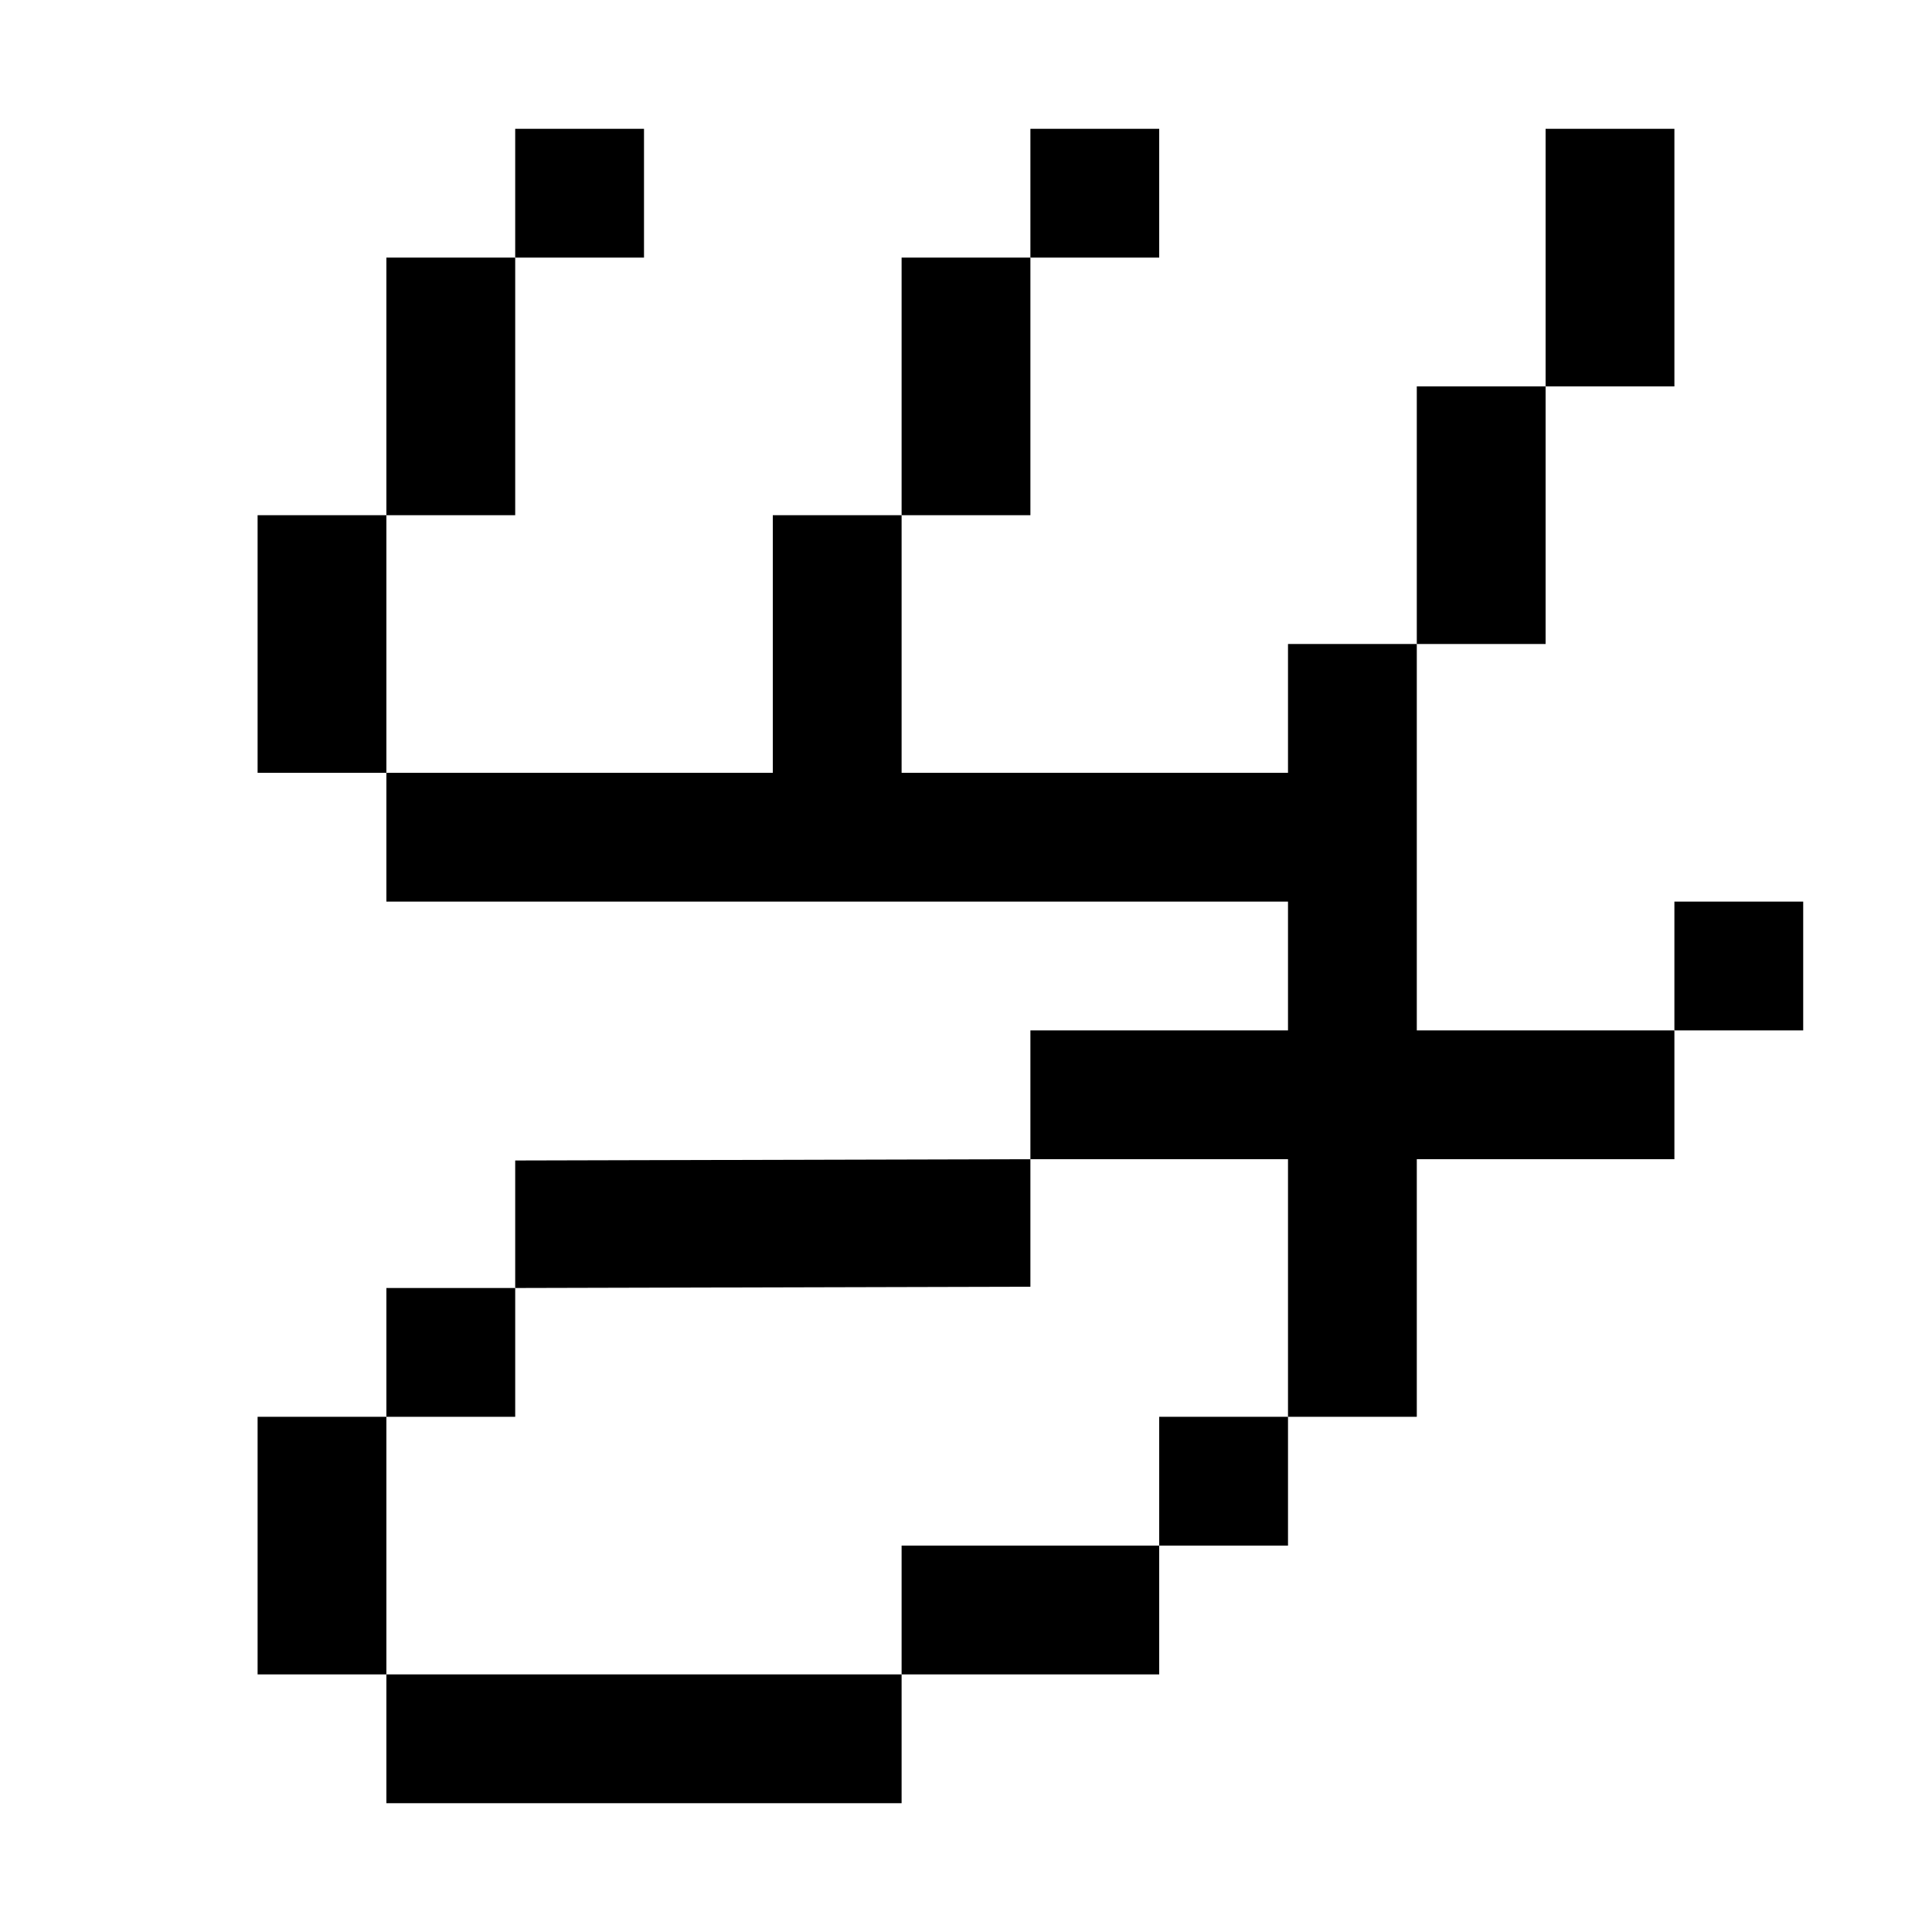 <?xml version="1.0" encoding="utf-8"?>
<!-- Generator: Adobe Illustrator 23.0.0, SVG Export Plug-In . SVG Version: 6.00 Build 0)  -->
<svg version="1.1" id="Layer_1" xmlns="http://www.w3.org/2000/svg" xmlns:xlink="http://www.w3.org/1999/xlink" x="0px" y="0px"
	 viewBox="0 0 150 150" style="enable-background:new 0 0 150 150;" xml:space="preserve">
<rect x="70" y="20" width="10" height="20"/>
<rect x="30" y="20" width="10" height="20"/>
<rect x="110" y="30" width="10" height="20"/>
<rect x="120" y="10" width="10" height="20"/>
<rect x="80" y="10" width="10" height="10"/>
<rect x="40" y="10" width="10" height="10"/>
<rect x="70" y="120" width="20" height="10"/>
<rect x="30" y="130" width="40" height="10"/>
<polygon points="30,130 30,110 20,110 20,130 "/>
<rect x="20" y="40" width="10" height="20"/>
<rect x="130" y="70" width="10" height="10"/>
<rect x="90" y="110" width="10" height="10"/>
<polygon points="100,110 110,110 110,90 130,90 130,80 110,80 110,50 100,50 100,60 70,60 70,40 60,40 60,60 30,60 30,70 100,70 
	100,80 80,80 80,90 100,90 "/>
<polygon points="40,100 80,99.9 80,90 40,90.1 "/>
<rect x="30" y="100" width="10" height="10"/>
</svg>
